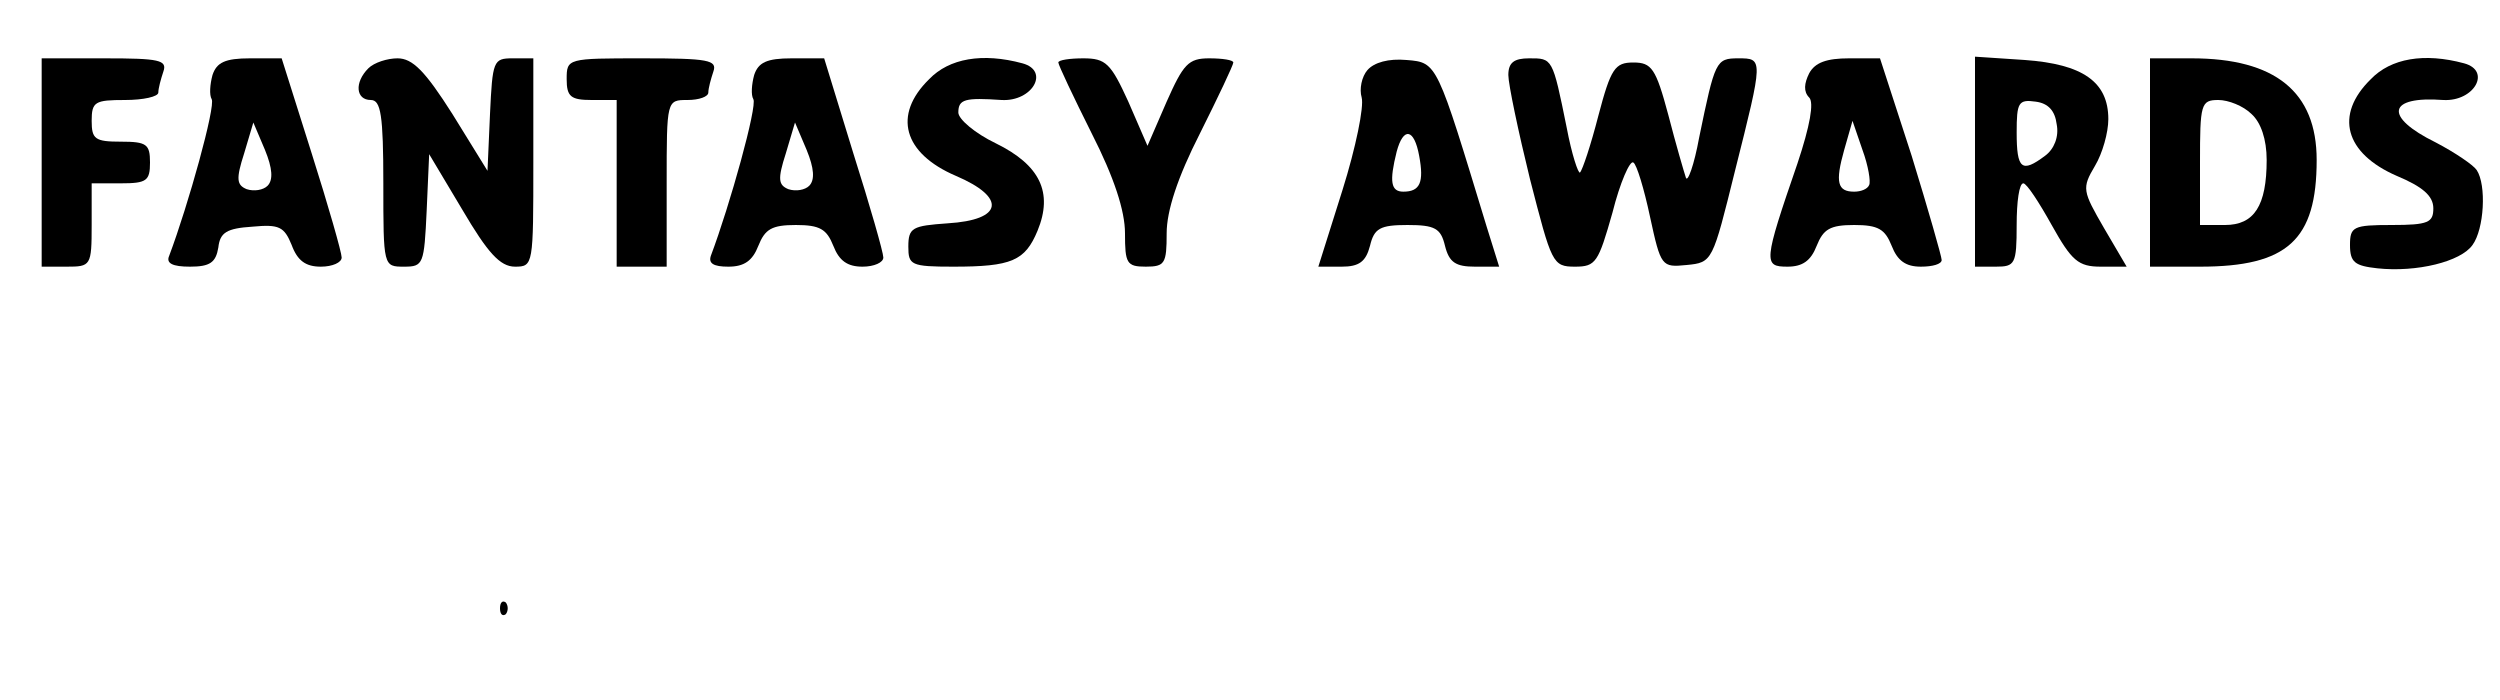 <?xml version="1.0" standalone="no"?>
<!DOCTYPE svg PUBLIC "-//W3C//DTD SVG 20010904//EN"
 "http://www.w3.org/TR/2001/REC-SVG-20010904/DTD/svg10.dtd">
<svg version="1.0" xmlns="http://www.w3.org/2000/svg"
 width="300pt" height="84pt" viewBox="0 0 300 84"
 preserveAspectRatio="xMidYMid meet">
<g transform="translate(0,84) scale(0.1,-0.1)"
fill="#000000" stroke="none">
<path d="M50 645 l0 -125 30 0 c29 0 30 1 30 50 l0 50 35 0 c31 0 35 3 35 25
0 22 -4 25 -35 25 -31 0 -35 3 -35 25 0 23 4 25 40 25 22 0 40 4 40 9 0 5 3
16 6 25 5 14 -5 16 -70 16 l-76 0 0 -125z"/>
<path d="M255 750 c-3 -11 -4 -24 -1 -29 5 -8 -28 -127 -51 -188 -4 -9 4 -13
25 -13 24 0 31 5 34 23 2 18 10 23 41 25 32 3 38 0 47 -22 7 -19 17 -26 35
-26 14 0 25 5 25 11 0 6 -16 62 -36 125 l-36 114 -38 0 c-30 0 -40 -5 -45 -20z
m66 -133 c-5 -5 -16 -7 -25 -4 -12 5 -13 12 -3 43 l11 37 14 -33 c9 -22 10
-36 3 -43z"/>
<path d="M442 758 c-17 -17 -15 -38 3 -38 12 0 15 -18 15 -100 0 -100 0 -100
25 -100 23 0 24 3 27 67 l3 68 40 -67 c30 -51 45 -68 63 -68 22 0 22 2 22 125
l0 125 -25 0 c-23 0 -24 -3 -27 -67 l-3 -68 -42 68 c-33 52 -48 67 -66 67 -12
0 -28 -5 -35 -12z"/>
<path d="M680 745 c0 -21 5 -25 30 -25 l30 0 0 -100 0 -100 30 0 30 0 0 100
c0 100 0 100 25 100 14 0 25 4 25 9 0 5 3 16 6 25 5 14 -6 16 -85 16 -90 0
-91 0 -91 -25z"/>
<path d="M905 750 c-3 -11 -4 -24 -1 -29 5 -8 -28 -127 -51 -188 -3 -9 3 -13
21 -13 19 0 29 7 36 25 8 20 16 25 45 25 29 0 37 -5 45 -25 7 -18 17 -25 35
-25 14 0 25 5 25 11 0 6 -16 62 -36 125 l-35 114 -39 0 c-30 0 -40 -5 -45 -20z
m66 -133 c-5 -5 -16 -7 -25 -4 -12 5 -13 12 -3 43 l11 37 14 -33 c9 -22 10
-36 3 -43z"/>
<path d="M1115 745 c-44 -43 -31 -89 32 -116 61 -26 57 -53 -10 -57 -42 -3
-47 -5 -47 -28 0 -22 3 -24 54 -24 70 0 86 7 101 43 19 46 3 79 -50 105 -25
12 -45 29 -45 37 0 16 8 18 52 15 37 -2 58 35 25 44 -48 13 -88 6 -112 -19z"/>
<path d="M1270 765 c0 -3 18 -41 40 -85 27 -53 40 -93 40 -120 0 -36 2 -40 25
-40 23 0 25 4 25 40 0 27 13 67 40 120 22 44 40 82 40 85 0 3 -13 5 -29 5 -25
0 -31 -7 -51 -52 l-23 -53 -23 53 c-21 46 -27 52 -54 52 -16 0 -30 -2 -30 -5z"/>
<path d="M1641 756 c-7 -8 -10 -23 -7 -33 3 -11 -7 -60 -23 -111 l-29 -92 28
0 c21 0 29 6 34 25 5 21 12 25 45 25 33 0 40 -4 45 -25 5 -20 13 -25 36 -25
l29 0 -15 48 c-60 197 -59 197 -96 200 -22 2 -39 -3 -47 -12z m62 -103 c6 -32
1 -43 -19 -43 -15 0 -17 12 -8 48 8 30 21 28 27 -5z"/>
<path d="M1810 750 c0 -11 12 -68 26 -125 26 -101 27 -105 54 -105 25 0 28 5
45 65 9 36 21 63 25 60 4 -2 13 -32 20 -65 13 -60 14 -61 44 -58 31 3 31 4 58
113 34 135 34 135 4 135 -27 0 -28 -3 -47 -95 -6 -33 -14 -55 -16 -48 -2 6
-12 40 -21 75 -15 56 -20 63 -42 63 -22 0 -27 -7 -42 -64 -9 -35 -19 -65 -22
-68 -2 -2 -10 22 -16 54 -17 84 -17 83 -45 83 -18 0 -25 -5 -25 -20z"/>
<path d="M2171 752 c-6 -12 -7 -22 0 -29 6 -6 1 -34 -14 -79 -41 -119 -41
-124 -12 -124 18 0 28 7 35 25 8 20 16 25 45 25 29 0 37 -5 45 -25 7 -18 17
-25 35 -25 14 0 25 3 25 8 0 4 -16 60 -36 125 l-38 117 -37 0 c-27 0 -41 -5
-48 -18z m72 -134 c-2 -5 -10 -8 -18 -8 -20 0 -23 11 -12 50 l10 35 12 -35 c7
-19 10 -38 8 -42z"/>
<path d="M2370 646 l0 -126 25 0 c23 0 25 3 25 50 0 28 3 50 8 50 4 0 19 -23
34 -50 24 -43 32 -50 59 -50 l31 0 -27 46 c-26 45 -27 48 -11 75 9 15 16 40
16 56 0 45 -31 66 -100 71 l-60 4 0 -126z m98 45 c3 -15 -3 -30 -14 -38 -28
-21 -34 -16 -34 28 0 36 2 40 23 37 15 -2 23 -11 25 -27z"/>
<path d="M2580 645 l0 -125 60 0 c105 0 140 32 140 128 0 82 -50 122 -150 122
l-50 0 0 -125z m122 58 c11 -10 18 -30 18 -55 0 -55 -15 -78 -50 -78 l-30 0 0
75 c0 70 1 75 22 75 12 0 30 -7 40 -17z"/>
<path d="M2845 745 c-44 -43 -31 -89 31 -116 31 -13 44 -24 44 -39 0 -17 -6
-20 -50 -20 -46 0 -50 -2 -50 -24 0 -21 6 -25 33 -28 47 -5 100 8 114 28 14
19 17 72 5 90 -4 6 -26 21 -49 33 -63 31 -58 56 9 51 37 -2 58 35 25 44 -48
13 -88 6 -112 -19z"/>
<path d="M600 110 c0 -7 3 -10 7 -7 3 4 3 10 0 14 -4 3 -7 0 -7 -7z"/>
</g>
</svg>
